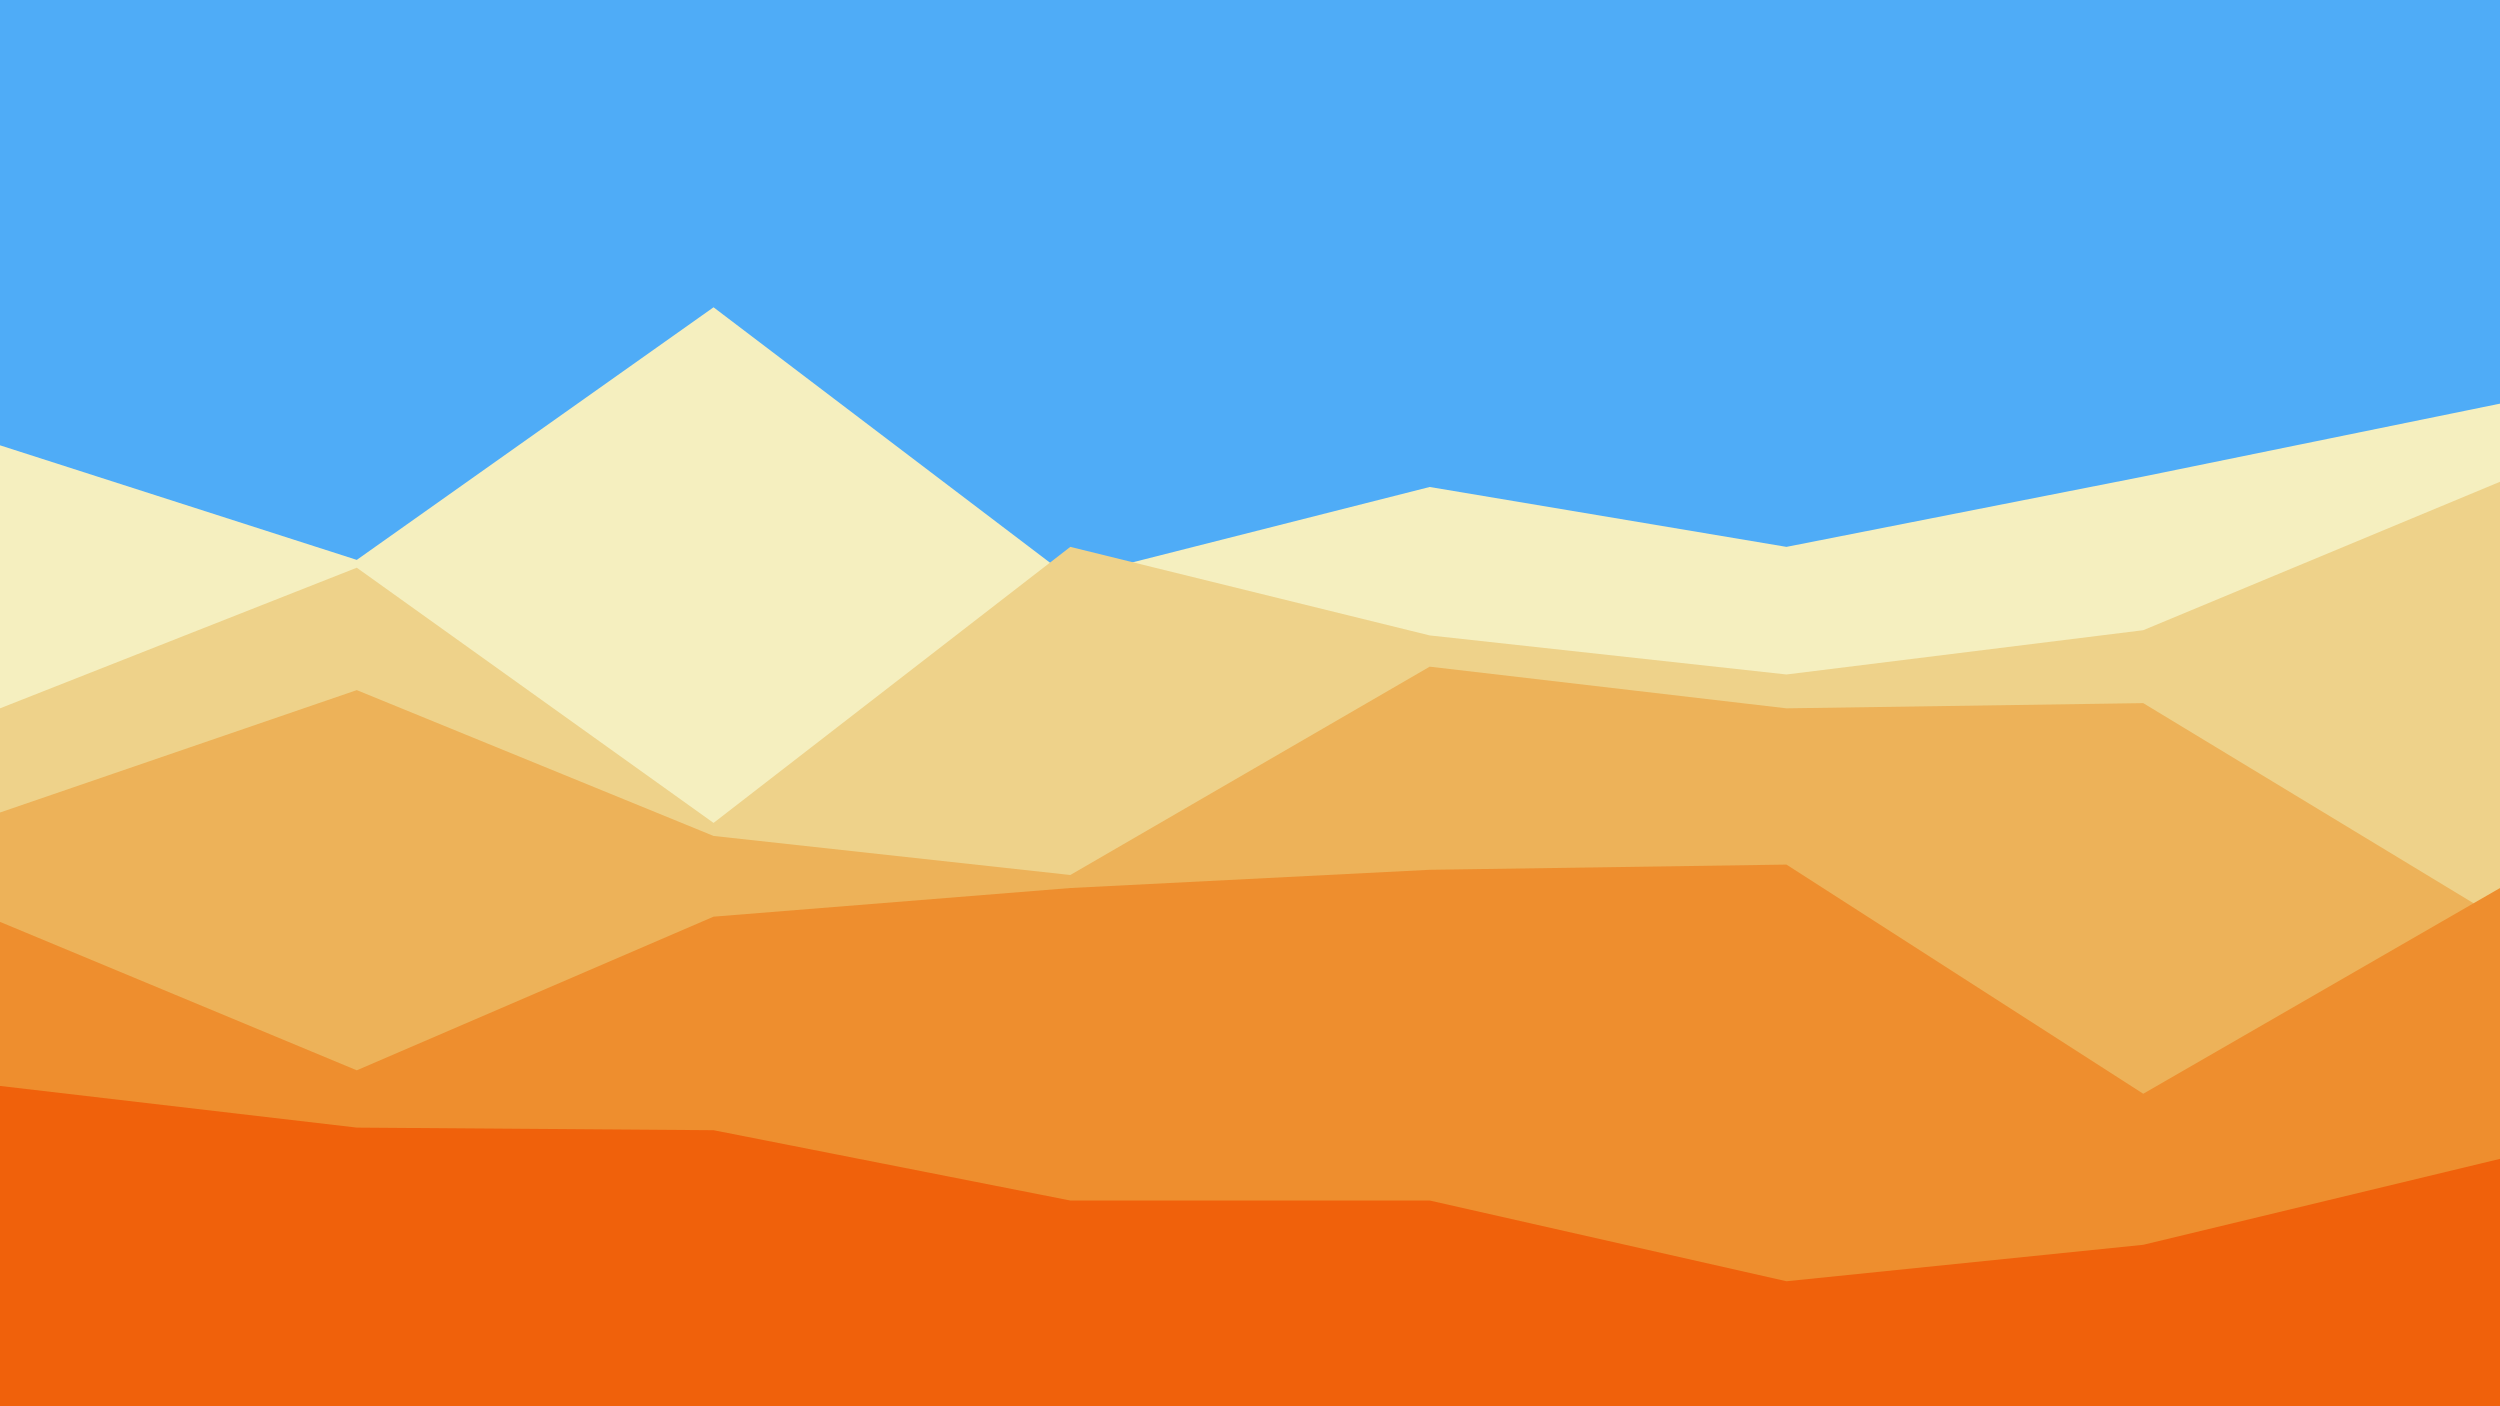 <svg id="visual" viewBox="0 0 960 540" width="960" height="540" xmlns="http://www.w3.org/2000/svg" xmlns:xlink="http://www.w3.org/1999/xlink" version="1.1"><rect x="0" y="0" width="960" height="540" fill="#4FACF7"></rect><path d="M0 171L137 215L274 118L411 222L549 187L686 210L823 183L960 155L960 541L823 541L686 541L549 541L411 541L274 541L137 541L0 541Z" fill="#f5efbf"></path><path d="M0 272L137 218L274 316L411 210L549 244L686 259L823 242L960 185L960 541L823 541L686 541L549 541L411 541L274 541L137 541L0 541Z" fill="#eed28a"></path><path d="M0 312L137 265L274 321L411 336L549 256L686 272L823 270L960 353L960 541L823 541L686 541L549 541L411 541L274 541L137 541L0 541Z" fill="#edb259"></path><path d="M0 354L137 411L274 352L411 341L549 334L686 332L823 420L960 341L960 541L823 541L686 541L549 541L411 541L274 541L137 541L0 541Z" fill="#ee8e2e"></path><path d="M0 417L137 433L274 434L411 461L549 461L686 492L823 478L960 445L960 541L823 541L686 541L549 541L411 541L274 541L137 541L0 541Z" fill="#f0610b"></path></svg>